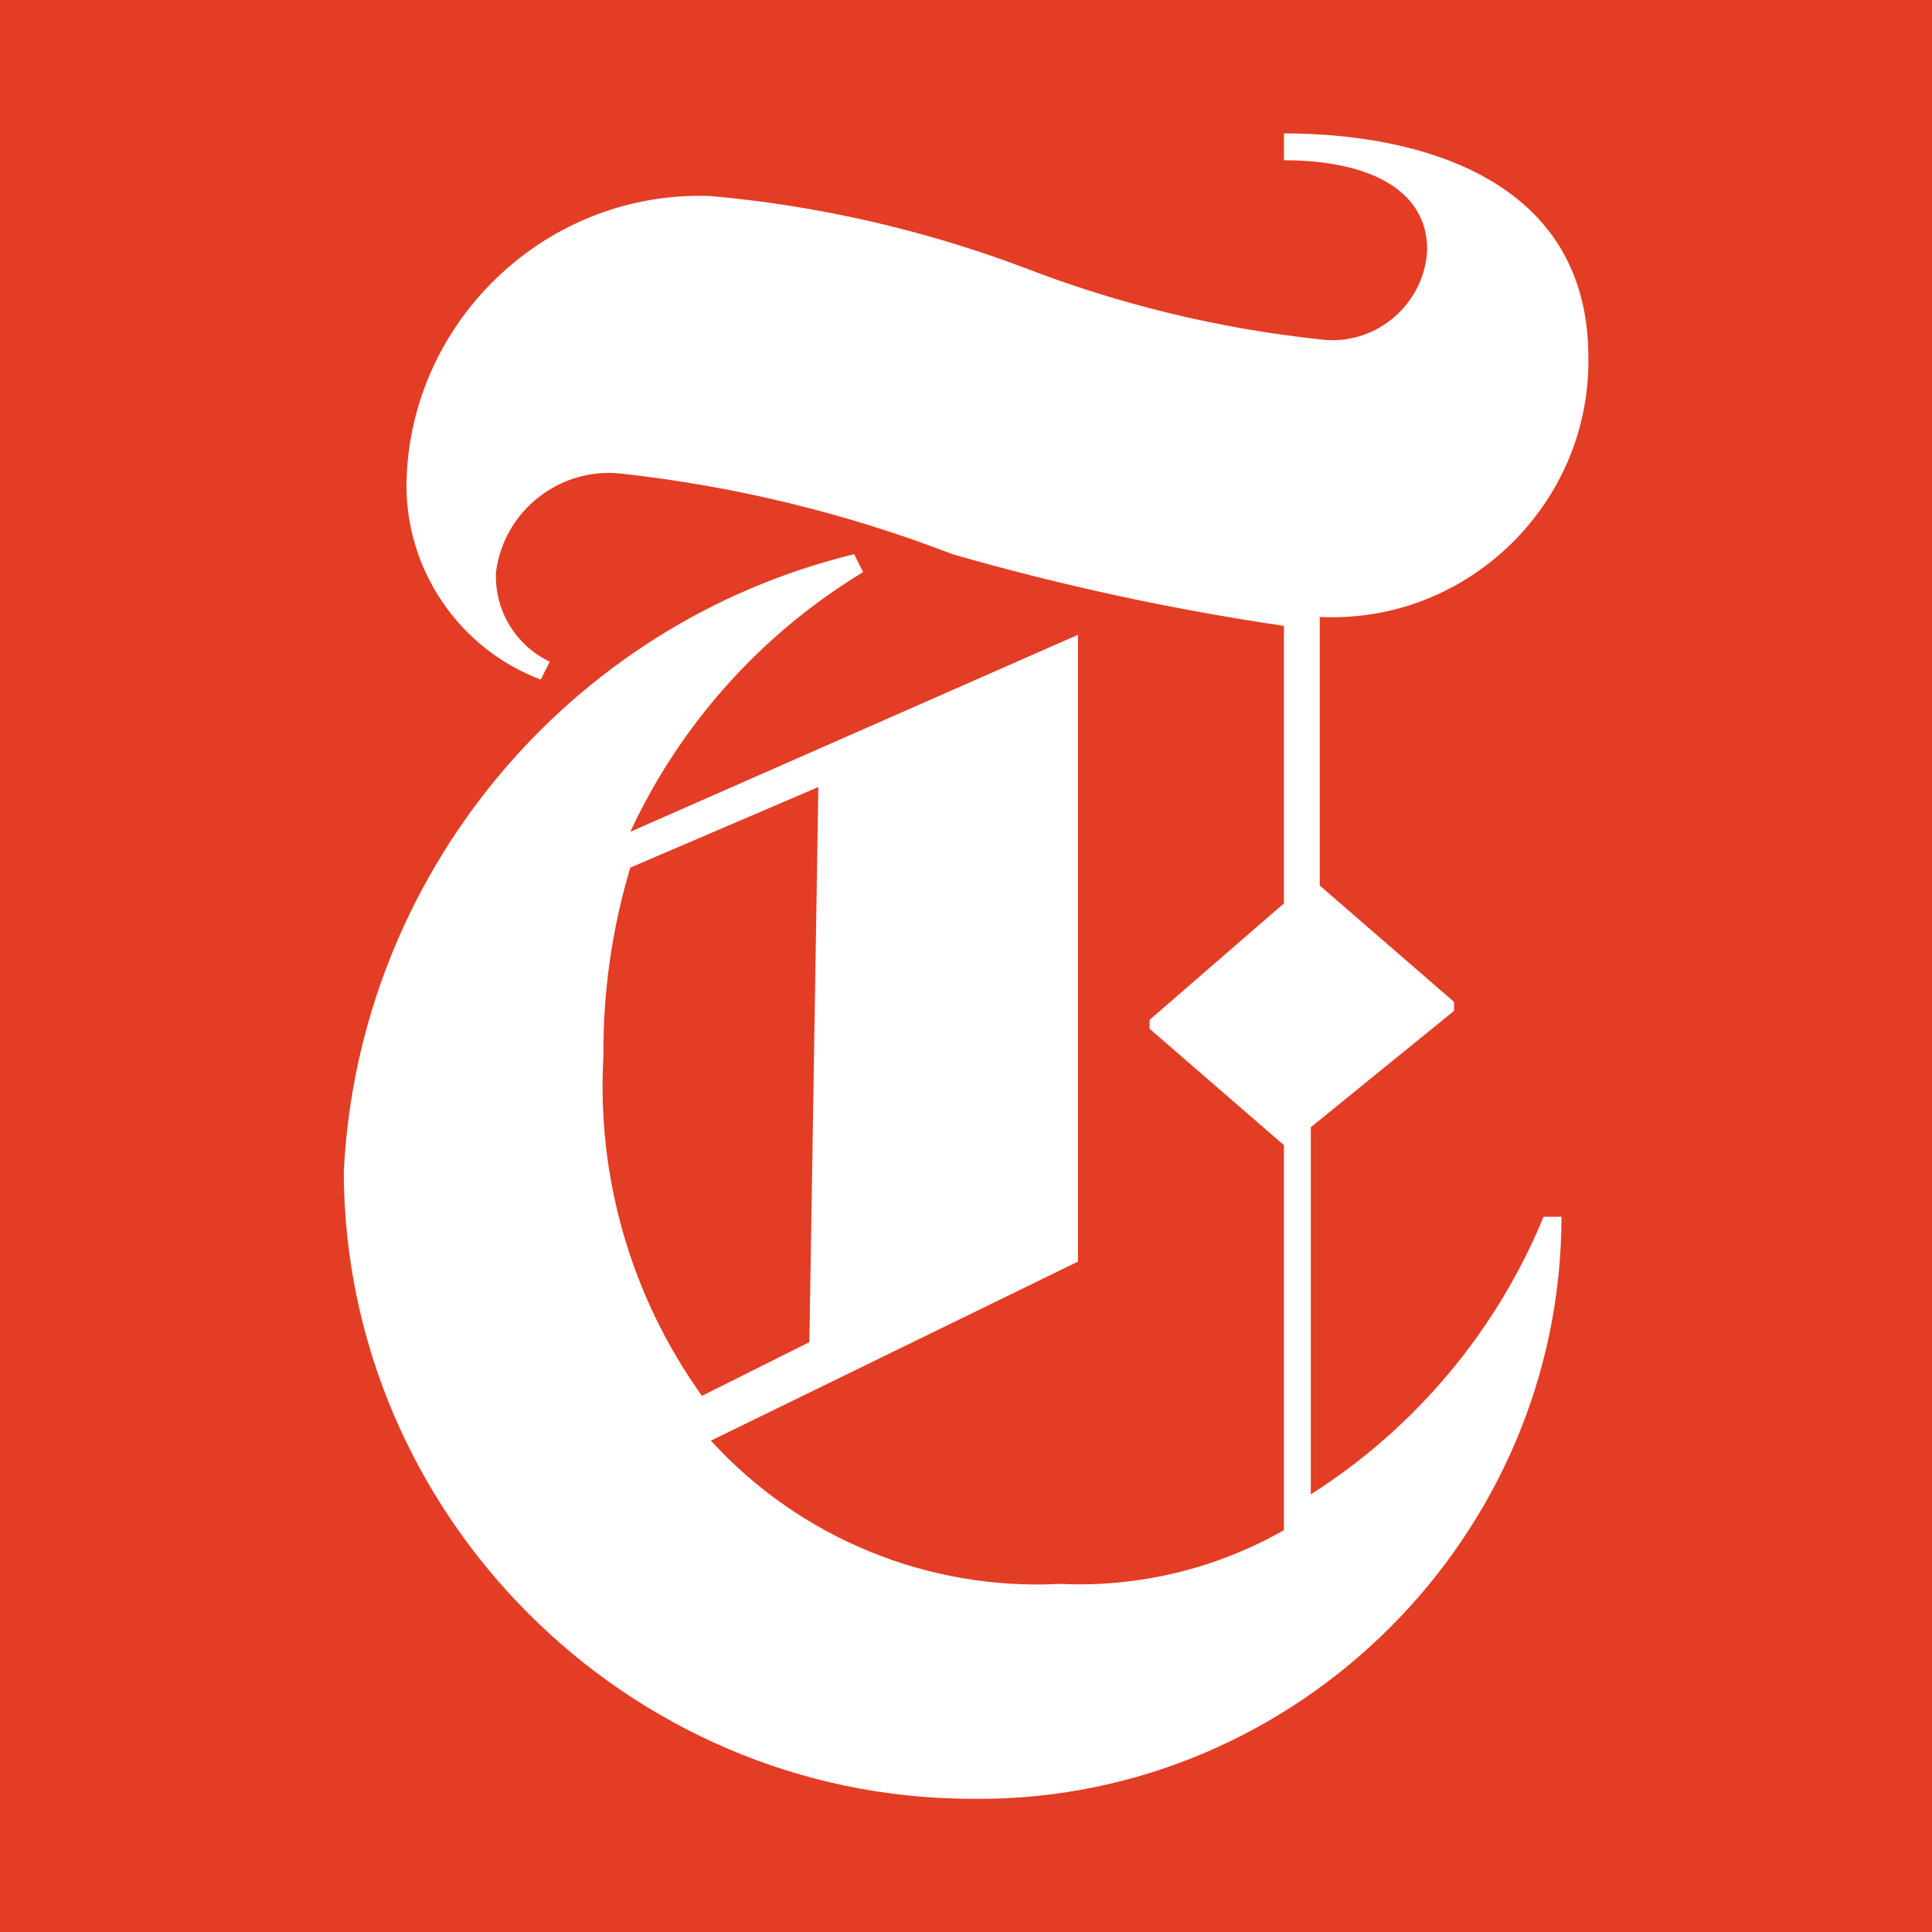 <svg clip-rule="evenodd" fill-rule="evenodd" stroke-linejoin="round" stroke-miterlimit="2" viewBox="0 0 186 186" xmlns="http://www.w3.org/2000/svg"><rect x="0" y="0" width="186" height="186" fill="#333333" stroke="none"/><path d="m0 0h219.433v265.113h-219.433z" fill="#e33d25" transform="scale(.848 .702)"/><path d="m139 25c0-20-19-25-34-25v3c9 0 16 3 16 10-.261 5.617-4.953 10.096-10.576 10.096-.476 0-.952-.032-1.424-.096-11.303-1.208-22.399-3.897-33-8-11.251-4.239-23.025-6.931-35-8-.434-.017-.868-.026-1.303-.026-17.685 0-32.33 14.345-32.697 32.026-.131 9.737 5.888 18.565 15 22l1-2c-3.823-1.818-6.194-5.771-6-10 .859-6.839 7.152-11.784 14-11 12.67 1.392 25.107 4.417 37 9 12.141 3.491 24.502 6.163 37 8v31l-15 13v1l15 13v43c-7.597 4.326-16.268 6.407-25 6-14.731.774-29.057-5.103-39-16l41-20v-70l-50 22c5.595-12.032 14.648-22.129 26-29l-1-2c-32.105 7.794-55.406 36.001-57 69 .106 38.361 31.639 69.894 70 70 .316.005.631.007.947.007 35.669 0 65.028-29.337 65.053-65.007h-2c-5.263 12.765-14.346 23.595-26 31v-41l16-13v-1l-15-13v-30c.474.024.949.036 1.425.036 15.678 0 28.579-12.902 28.579-28.58 0-.152-.002-.304-.004-.456zm-87 110-12 6c-7.905-11.033-11.789-24.451-11-38-.056-7.111.955-14.19 3-21l21-9z" fill="#fff" fill-rule="nonzero" transform="matrix(.862 0 0 .862 33.098 12.843)"/></svg>